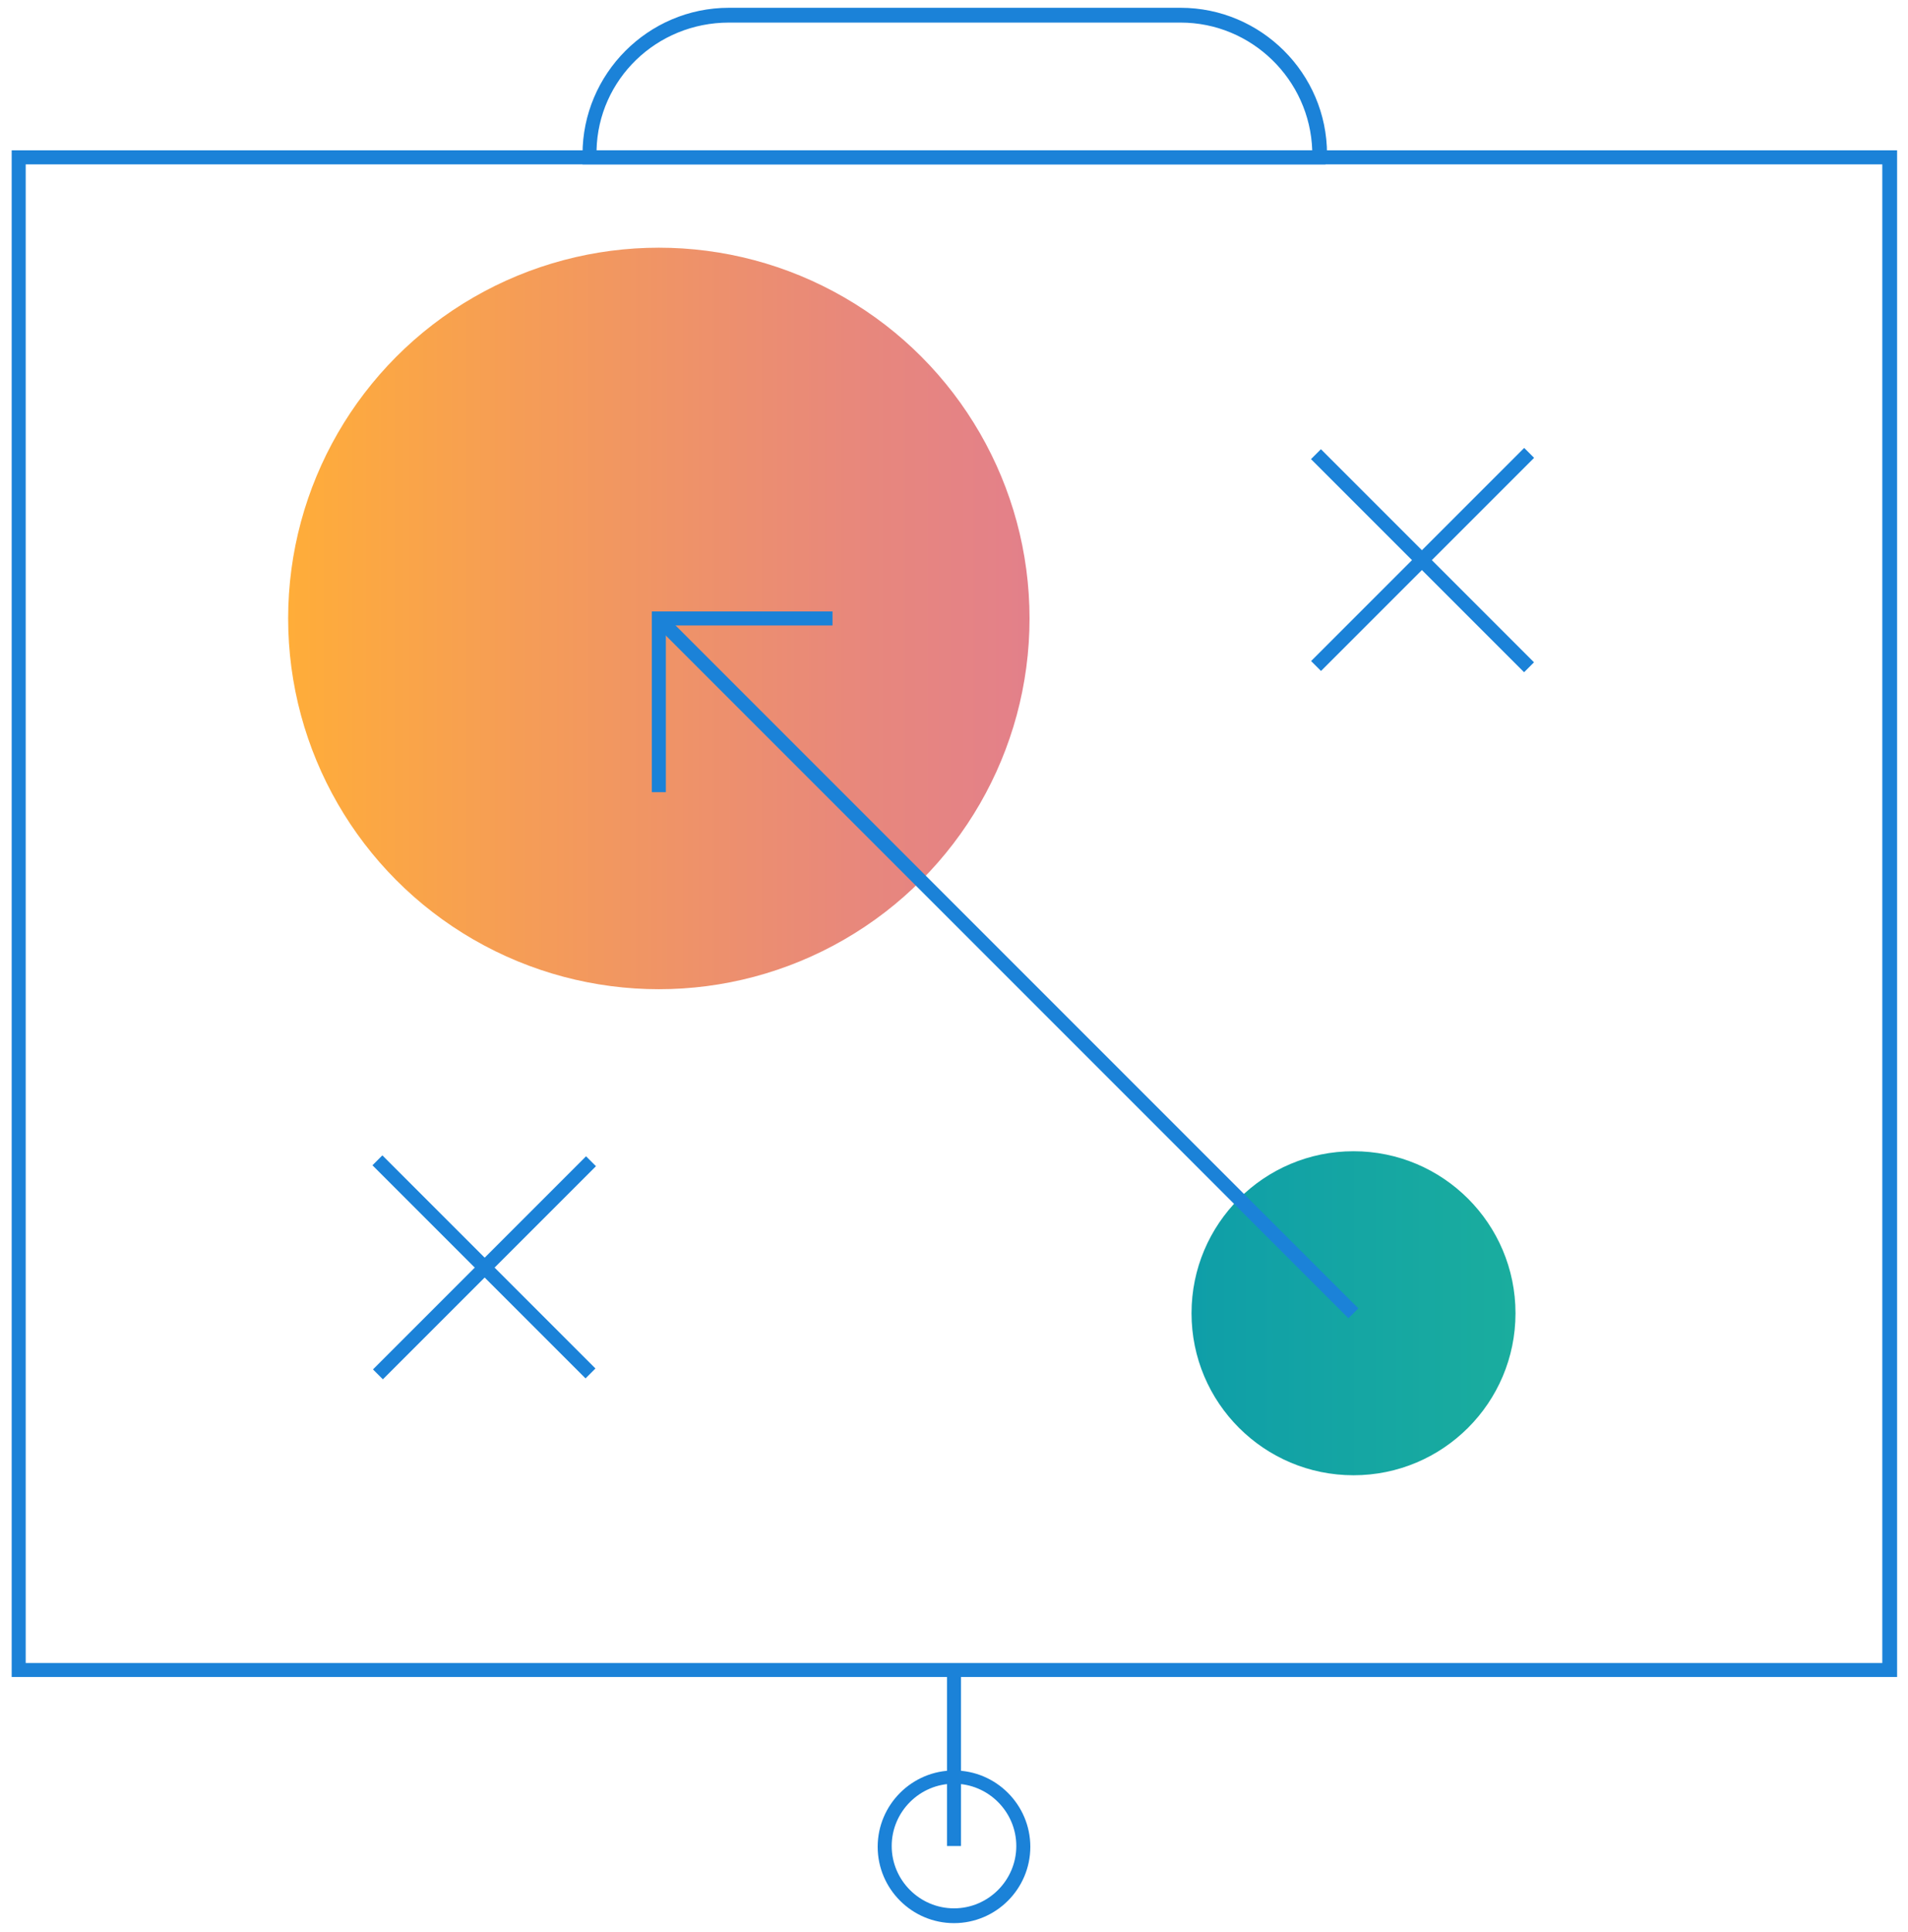 <?xml version="1.0" encoding="utf-8"?>
<!-- Generator: Adobe Illustrator 23.1.0, SVG Export Plug-In . SVG Version: 6.00 Build 0)  -->
<svg version="1.1" id="Слой_1" xmlns="http://www.w3.org/2000/svg" xmlns:xlink="http://www.w3.org/1999/xlink" x="0px" y="0px"
	 viewBox="0 0 245 248" style="enable-background:new 0 0 245 248;" xml:space="preserve">
<style type="text/css">
	.st0{fill:#1B82D8;}
	.st1{fill:url(#SVGID_1_);}
	.st2{fill:url(#SVGID_2_);}
</style>
<g>
	<path class="st0" d="M84.6,130"/>
</g>
<g>
	<path class="st0" d="M169.3,70.8"/>
</g>
<g>
	<g>
		<g>
			<g>
				
					<rect x="163.4" y="71" transform="matrix(0.707 -0.707 0.707 0.707 2.633 150.196)" class="st0" width="38.7" height="1.8"/>
			</g>
		</g>
		<g>
			<g>
				
					<rect x="181.8" y="52.6" transform="matrix(0.707 -0.707 0.707 0.707 2.621 150.288)" class="st0" width="1.8" height="38.7"/>
			</g>
		</g>
	</g>
	<g>
		<g>
			<g>
				
					<rect x="42.9" y="161.8" transform="matrix(0.707 -0.707 0.707 0.707 -96.83 91.748)" class="st0" width="38.7" height="1.8"/>
			</g>
		</g>
		<g>
			<g>
				
					<rect x="61.3" y="143.3" transform="matrix(0.707 -0.707 0.707 0.707 -96.826 91.63)" class="st0" width="1.8" height="38.7"/>
			</g>
		</g>
	</g>
</g>
<g>
	<g>
		<path class="st0" d="M243.5,215.3H1.5v-196h242.1v196H243.5z M3.3,213.5h238.4V21.1H3.3V213.5z"/>
	</g>
</g>
<g>
	<g>
		<path class="st0" d="M170.2,21.1H74.8v-1c0-0.1,0-0.2,0-0.3C74.8,9.5,83.2,1,93.6,1h58c10.3,0,18.8,8.4,18.8,18.8
			c0,0.1,0,0.2,0,0.3L170.2,21.1z M76.6,19.3h91.9c-0.3-9.1-7.8-16.4-16.9-16.4h-58C84.3,2.9,76.8,10.2,76.6,19.3z"/>
	</g>
</g>
<linearGradient id="SVGID_1_" gradientUnits="userSpaceOnUse" x1="153" y1="81.4" x2="194.653" y2="81.4" gradientTransform="matrix(1 0 0 -1 0 250)">
	<stop  offset="0" style="stop-color:#0F9EA8"/>
	<stop  offset="1" style="stop-color:#1AAD9E"/>
</linearGradient>
<circle class="st1" cx="173.8" cy="168.6" r="20.8"/>
<linearGradient id="SVGID_2_" gradientUnits="userSpaceOnUse" x1="37" y1="170.6" x2="132.2" y2="170.6" gradientTransform="matrix(1 0 0 -1 0 250)">
	<stop  offset="0" style="stop-color:#FFAD39"/>
	<stop  offset="0.288" style="stop-color:#F69E54"/>
	<stop  offset="0.756" style="stop-color:#E8887B"/>
	<stop  offset="1" style="stop-color:#E3808A"/>
</linearGradient>
<circle class="st2" cx="84.6" cy="79.4" r="47.6"/>
<g>
	<polygon class="st0" points="85.5,101.7 83.7,101.7 83.7,78.5 106.9,78.5 106.9,80.3 85.5,80.3 	"/>
</g>
<g>
	<g>
		
			<rect x="128.3" y="60.9" transform="matrix(0.707 -0.707 0.707 0.707 -49.838 127.673)" class="st0" width="1.8" height="126.2"/>
	</g>
</g>
<g>
	<g>
		<rect x="121.6" y="214.7" class="st0" width="1.8" height="22.3"/>
	</g>
</g>
<g>
	<g>
		<path class="st0" d="M122.5,246.9c-5.4,0-9.8-4.4-9.8-9.8s4.4-9.8,9.8-9.8s9.8,4.4,9.8,9.8S127.9,246.9,122.5,246.9z M122.5,229
			c-4.4,0-8,3.6-8,8s3.6,8,8,8s8-3.6,8-8S126.9,229,122.5,229z"/>
	</g>
</g>
</svg>
